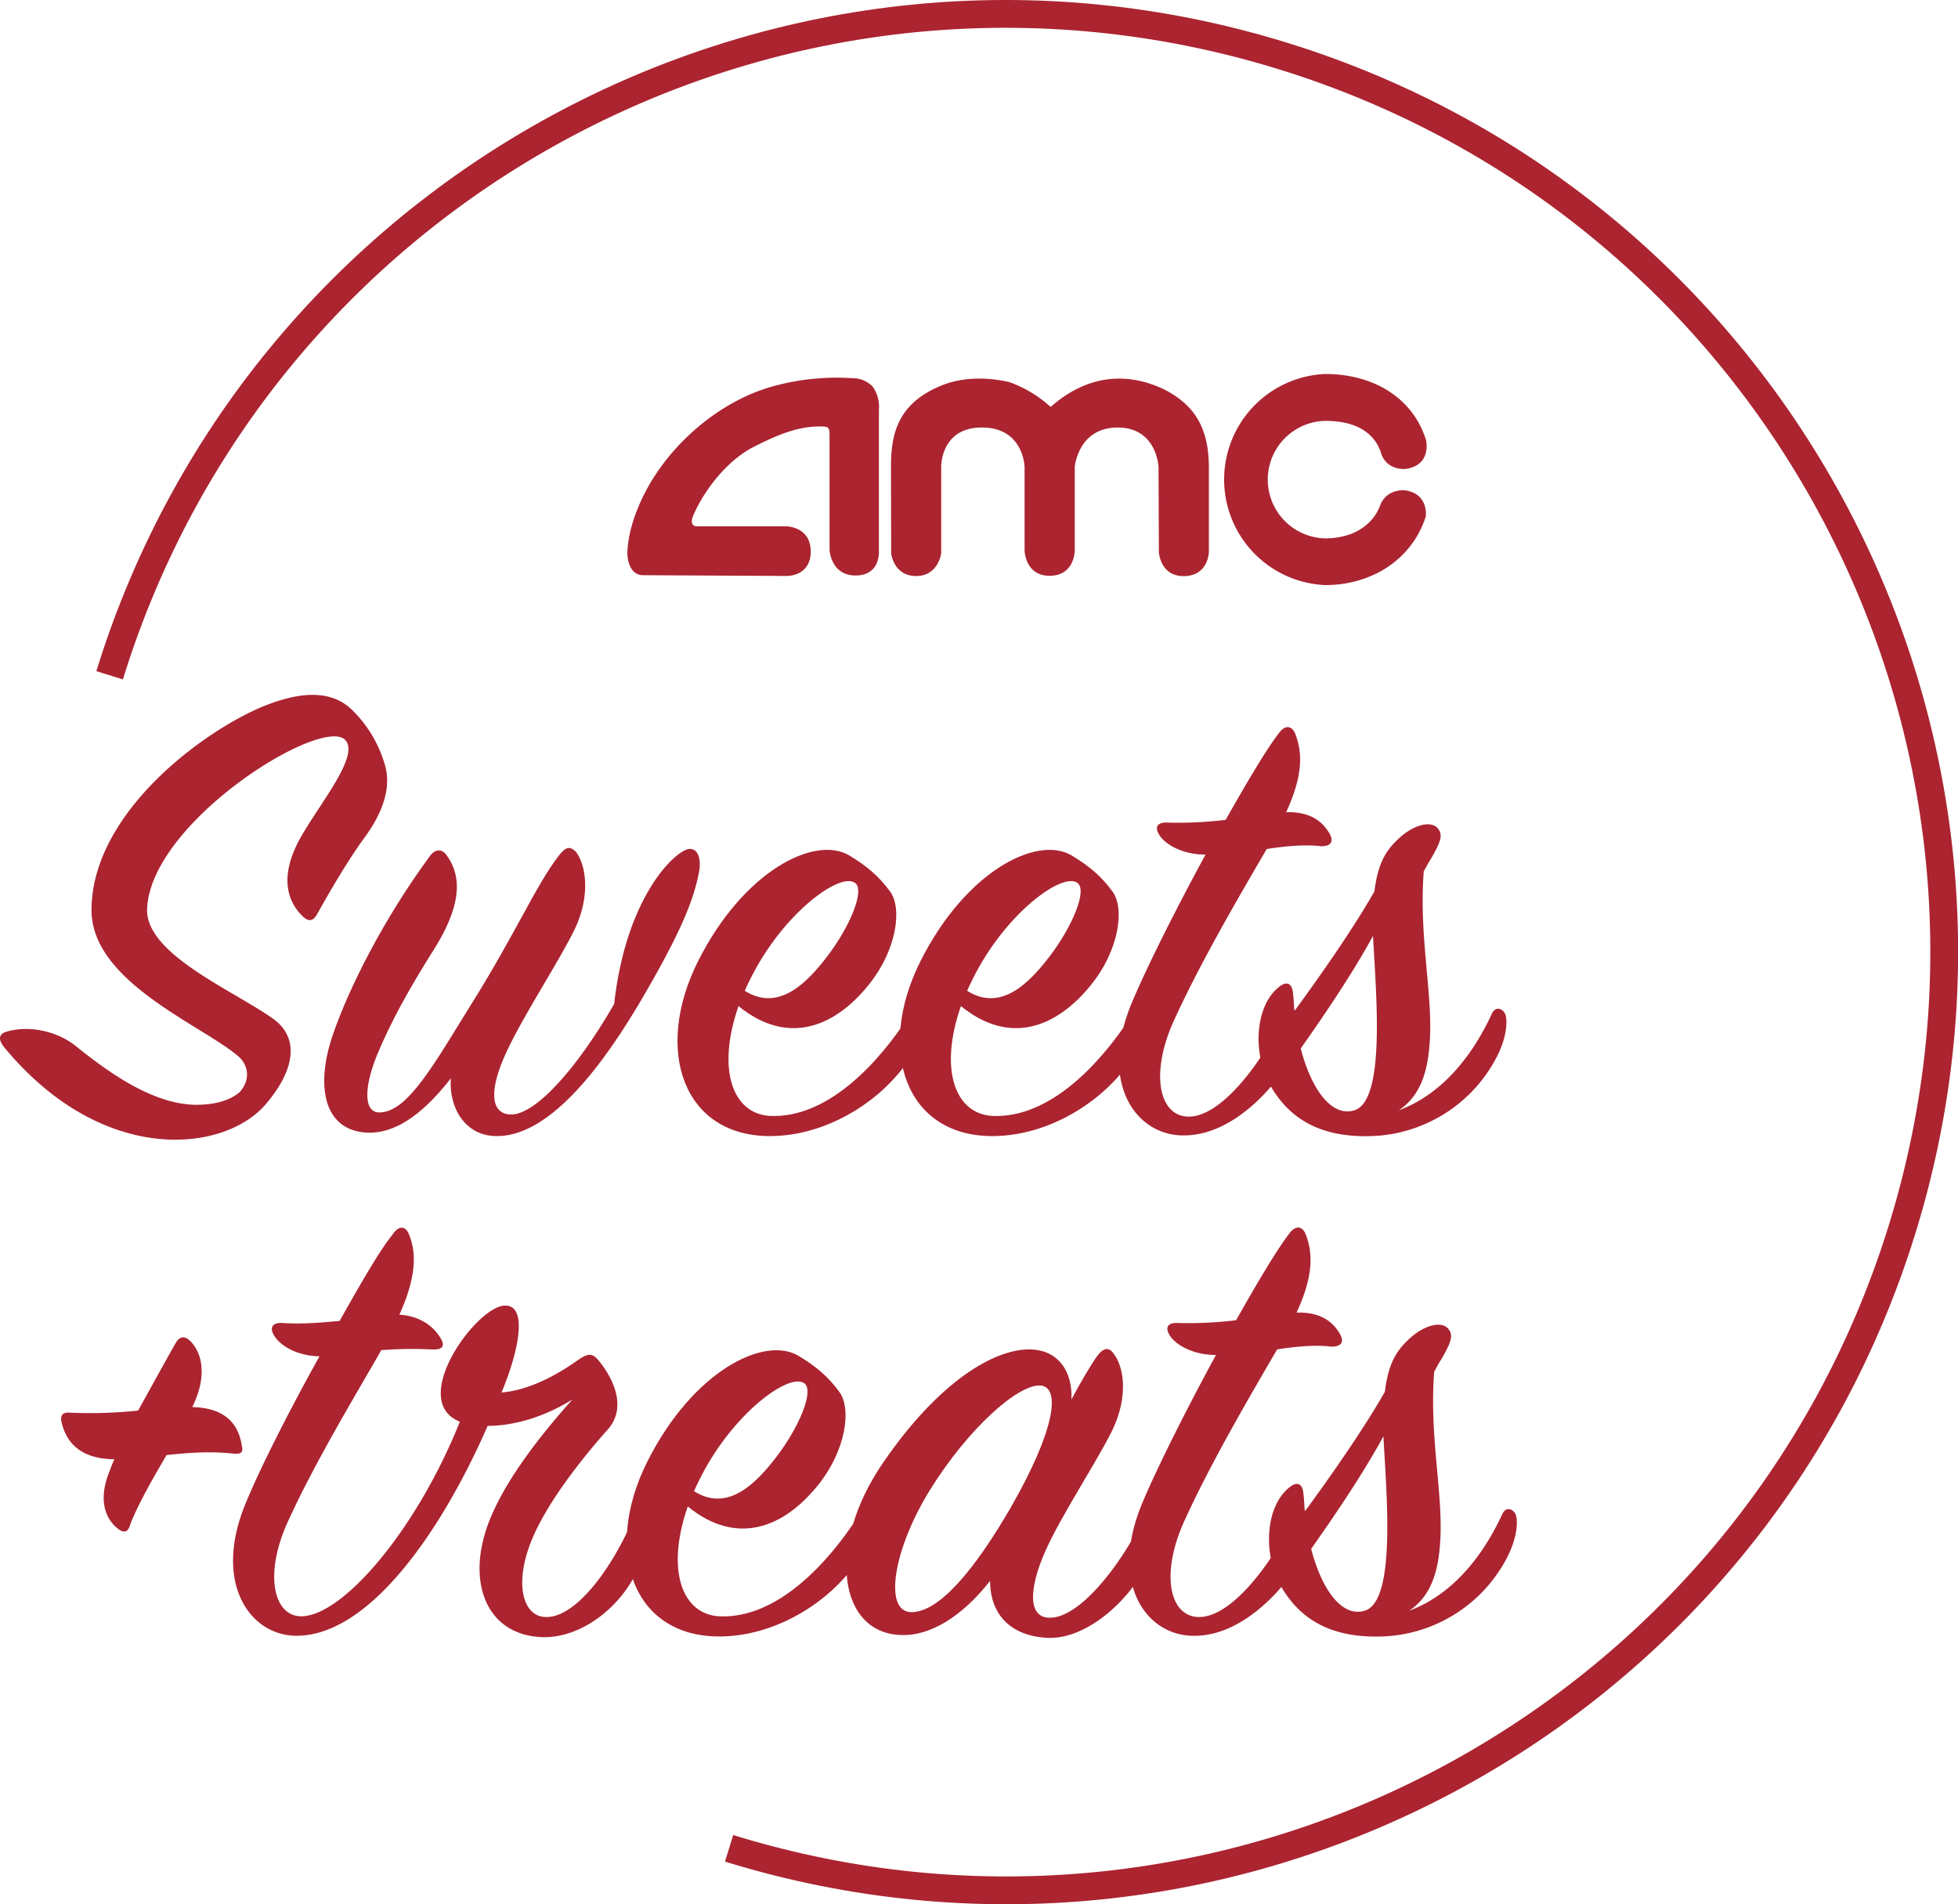 <svg xmlns="http://www.w3.org/2000/svg" viewBox="0 0 704.34 684.99"><defs><style>.cls-1{fill:#ab2430;fill-rule:evenodd;}.cls-2{fill:none;stroke:#ab2430;stroke-width:10px;}</style></defs><title>Asset 1st</title><g id="Layer_2" data-name="Layer 2"><g id="Layer_1-2" data-name="Layer 1"><g id="amc_sweets_treats" data-name="amc_sweets+treats"><path id="Fill-106" class="cls-1" d="M378.79,145.65c13.74-11.64,28.15-11.4,40.41-5.36,11.39,6,15.48,14.65,15.66,27.26V198.5s-.11,8.74-9.07,8.74c-8.5,0-8.91-8.68-8.91-8.68L416.75,168s-.51-14.21-14.72-14.21-15.41,14.13-15.41,14.13V198s0,9.12-9.05,9.12c-8.83,0-9-9.12-9-9.12V168s-.27-14.22-15.36-14.22-14.64,14.43-14.64,14.43v30.87s-1.05,8.12-9,8.12c-8.21,0-9-8.19-9-8.19l-.06-31.15c0-11.49,2.22-22.89,18.56-29.34,7.43-2.93,16.13-2.87,23.95-1.09a43.69,43.69,0,0,1,14.09,8.23l.83.72Z"/><path id="Fill-108" class="cls-1" d="M291.62,198.32c0-9-8.88-9-8.88-9h-32c-1.89,0-2.11-1.44-1.66-3.14,3.91-9.7,12.58-20.57,21.85-25.32,7.67-3.92,16.46-8,25.57-7.4,1.91.16,1.91,1,1.91,4v40.38s.46,9.17,9.34,9.17c9.14,0,8.42-8.87,8.42-8.87l0-50.7a12.57,12.57,0,0,0-2.28-8.41,10.47,10.47,0,0,0-5.27-2.84,86.13,86.13,0,0,0-31.37,3c-18.59,5.41-36.35,20.51-45.47,38.48-3.1,6.12-6,14.15-6.1,21.55.12,3.55,1.6,7.69,5.65,7.69l51.6.27s8.73.33,8.73-8.92"/><path id="Fill-110" class="cls-1" d="M505,176.34c9,.94,7.9,9.41,7.9,9.41-4.87,15.33-19.24,24.71-36.18,24.71a38,38,0,0,1,0-75.93c17,0,31.43,8.3,36.24,23.74,0,0,2.3,9.29-7.69,10.45-7.4,0-8.54-6-8.54-6-2.86-8.28-10.72-11.33-20-11.33a21.14,21.14,0,0,0,0,42.27c9.15,0,16.93-4.06,19.87-12.19,0,0,1.82-5.25,8.38-5.1"/><path id="Stroke-112" class="cls-2" d="M262.27,664.87c178,55,367-44.75,422-222.8S639.47,75.12,461.43,20.12s-367,44.75-422,222.79"/><path id="Fill-114" class="cls-1" d="M27.42,376.41c10,8,27,21,43.25,21,7,0,12.25-1.75,15.5-4.5,4.25-4.75,3-10-.5-13-13.25-11.25-52.75-26.75-52.75-52.5,0-34.25,38.75-63.5,61-73,12-5,24-7,32.25.5a45,45,0,0,1,12.5,21c2.5,10-3.5,19.75-7.25,25-6.5,8.75-13.75,21.5-17.25,27.75-1.25,2.25-2.75,3.5-5.5.75-4.75-4.75-7.75-12.5-2.5-24.25,5.25-12,24-32.75,18-39-8.5-8.75-70,29.5-71.25,60.75-.75,16.25,31.25,29.5,45.25,39.5,9.5,6.75,8.25,18.25-2.75,31-15,17.25-58.5,22-93.75-20.5-2.75-3.25-1.75-5,.5-5.75,8.25-2.5,18.5-.25,25.25,5.25"/><path id="Fill-116" class="cls-1" d="M247.67,305.41c3.25-.5,4.75,3.25,3.75,8.5-2,10-6.25,21.25-21.75,47.5-17,28.5-34.75,47.75-51.5,47.25-10.75-.25-16.75-10-16-20.75-8,10.25-18.5,20.25-30.5,19.5-15.5-1-18.25-17.25-11.75-35.75,5.75-16.5,18-41,34.75-63.75,2-2.75,4.5-2.5,6-.25,6,8.25,4.75,19-4.5,33.75-9,14.25-15.5,26-20.5,38-5,12.25-4.75,21,1,20.75,10-.25,19.25-17,32.75-38.75,16-25.5,23.25-42.75,31.5-53.5,2.5-3.25,4-3.75,6.25-1.5,3.5,4.5,5.5,15.5-.5,28-5.5,11.25-18,30.25-24.25,43.5-6.75,14.25-6,22.75,1.25,23,8.75.25,23.75-16.25,37.25-39.75,4.25-38.25,21.5-54.75,26.75-55.75"/><path id="Fill-118" class="cls-1" d="M297.66,343.91c8-10.5,13.5-23.5,10-26.25-5.25-4.25-26,10.75-37.75,34.5-.75,1.5-1.5,3-2,4.25,12.25,7.75,22.5-3,29.75-12.5m-20.75,57.5c20.75,1,39-19,49.75-35.5,1.25-2,3.25-2,4.25.25,1,2,.25,9-4.25,15.5-10.5,15.25-29.75,26.75-49,27-31.75.5-42.75-30.75-26.5-63s41.75-45.25,54.25-38c6.25,3.75,10.75,7.5,14.75,13,4.5,6,2.5,21.25-8,34-12.25,15-29,21.5-46.5,7.25-8,23-2,38.75,11.25,39.5"/><path id="Fill-120" class="cls-1" d="M377.66,343.91c8-10.5,13.5-23.5,10-26.25-5.25-4.25-26,10.75-37.75,34.5-.75,1.5-1.5,3-2,4.25,12.25,7.75,22.5-3,29.75-12.5m-20.75,57.5c20.75,1,39-19,49.75-35.5,1.25-2,3.25-2,4.25.25,1,2,.25,9-4.25,15.5-10.5,15.25-29.75,26.75-49,27-31.75.5-42.75-30.75-26.5-63s41.75-45.25,54.25-38c6.25,3.75,10.75,7.5,14.75,13,4.5,6,2.5,21.25-8,34-12.25,15-29,21.5-46.5,7.25-8,23-2,38.75,11.25,39.5"/><path id="Fill-122" class="cls-1" d="M417.41,300.91c-2.5-3.5-1-5.25,2.75-5a142.49,142.49,0,0,0,20.75-1c7.75-13.75,14.75-25.5,19-31,2.25-3.25,4.75-3,6,0,2.75,7,2.75,15.25-3.25,28.25,9.75-.25,13.5,4.25,15.5,7.5,1.75,3,.75,4.75-3,4.75-5.5-.75-13.25,0-19.5,1-9.75,16.75-24,41-33.5,62-8.25,18.25-5.5,33.75,5,34.25,11.25.5,25.5-17.25,34.75-36,1.5-3,4.25-3.5,5.25,0,1.25,4,0,8.5-2.5,14.25-3.25,7.25-19.75,29.25-39.75,28.5-16.5-.5-29.75-19-17.75-47.75,5.25-12.5,15.75-33.5,26.5-53.25-8.5,0-14.25-3.75-16.25-6.5"/><path id="Fill-124" class="cls-1" d="M467.91,377.16c3.75,14.5,11,24.75,19.25,22.25,11.5-3.5,7.75-42.75,6.75-62.75-7.25,13.25-16.5,27-26,40.5m26.5-56.5c1.25-9.75,3.75-14.5,9-19.25,5.5-5,11.25-6,13.5-3.75,2.5,2.5,1.25,5.25-2,11-1,1.5-1.75,3-2.75,4.75-1.75,23,3,42.5,2.25,59.75-.5,9.75-2.25,20.25-11.25,26.25,16.75-6.25,27.25-21.25,33.5-34.75,1.25-2.75,3.75-2,4.75,0,1,2.25.75,8.75-3.5,16.5a52.67,52.67,0,0,1-44.25,27.5c-14.5.5-28.5-3.25-37-18.75-6-11.25-5.25-27.75,3.25-34.75,3-2.5,5-1.5,5.25,2.5.25,2,.25,4,.5,6,10.25-14,21.5-30.25,28.75-43"/><path id="Fill-126" class="cls-1" d="M86.92,519.66c.5,2.25.5,3.5-2.75,3.25-9-1-17-.25-24.25.5-5,8.5-10,17.25-13,24.75-.75,3-2.25,3.5-4.5,1.75-3.5-2.75-7.75-9-3-20.75.5-1.25,1-2.75,1.75-4.25h-.5c-11.5-.25-16.75-5.75-18.5-13.25-.5-2.25,0-3.75,3-3.5a164.38,164.38,0,0,0,24.5-.75c4.75-8.5,9.5-17.25,13.5-24.25,1.75-3,3.75-2.5,5.75-.25,4,4.5,5.5,12.5.25,23.25,11.75.25,16.5,6,17.75,13.5"/><path id="Fill-128" class="cls-1" d="M194.92,588.91c-19-.75-26.5-18-20.25-38,5.25-16.75,20.5-35.5,31.25-47.5-11.25,7-22.25,9.5-30.5,9.5-16.5,37.75-42.5,75.5-68.75,75.5-16.75,0-30.25-19-18.25-47.75,5-12.25,15.75-33.5,26.5-52.75-8.25-.25-13.75-3.75-16-7s-1-5.25,2.75-5c8,.5,14.5-.25,20.5-.75,7.75-13.75,14.5-25.5,19-31,2.25-3.5,4.75-3.25,6,0,2.75,6.75,2.5,15.5-3.5,28.75,8,.5,12.75,4.75,15,8.75,1.5,2.75.25,4-3.5,3.75a148.2,148.2,0,0,0-18,.25c-9.75,17-24.25,41-33.75,62-8.5,18.75-5,34,5.25,33.75,15-.5,41.25-31.25,56.75-70-18.75-7.5,5.75-41.25,16-41.75,8.25-.5,5.75,15-1,31.25,8.75-.75,18-5,27.25-11.5,3.25-2.25,5-3,7.25-.5,4.75,5.5,11.25,16.75,3.75,25.25-12,13.5-24.5,30.25-28.75,43.5-4.5,13.75-1.25,23.75,6.25,24,10.25.5,23-15.75,31.25-34.5,1-2,2.75-2.5,3.75,0,1.25,3,1.75,9.25-1.25,16.25-6.25,15-21.25,26-35,25.5"/><path id="Fill-130" class="cls-1" d="M279.41,523.91c8-10.5,13.5-23.5,10-26.25-5.25-4.25-26,10.75-37.75,34.5-.75,1.5-1.5,3-2,4.25,12.25,7.75,22.5-3,29.75-12.5m-20.75,57.5c20.75,1,39-19,49.75-35.5,1.25-2,3.25-2,4.25.25,1,2,.25,9-4.25,15.5-10.5,15.25-29.75,26.75-49,27-31.75.5-42.75-30.75-26.5-63s41.75-45.25,54.25-38c6.25,3.75,10.75,7.5,14.75,13,4.5,6,2.5,21.25-8,34-12.25,15-29,21.5-46.5,7.25-8,23-2,38.75,11.25,39.5"/><path id="Fill-132" class="cls-1" d="M374.41,498.41c-8-.75-26.25,15.5-40,37.75-13.25,21.5-16.5,43.5-6.75,43.75,10.25.25,23.25-15.75,36-37.75,15.75-27.5,18-43,10.75-43.75m20-10.25q3.38-4.87,6-1.5c3.75,4.5,5.75,15.25-.25,27.75-5.5,11.25-18,30-24,43.25-6.25,14-6.5,24.75,2,24.25,10.25-.5,24-17.5,32.75-34.75,1.25-2.25,3-2.5,4-.25s1,8.5-2.25,15.5c-6.5,13.75-22.25,27.5-36,26.75-13.5-.75-20.5-8.75-20.5-20.5-8,10.25-19.25,19.5-31.25,19.5-23.25,0-28-31.75-7.25-62,20.25-29.5,40-40.75,52.5-40.75,10.75,0,15.75,8.25,15.25,18,3.25-6,6.25-11.25,9-15.25"/><path id="Fill-134" class="cls-1" d="M421.16,480.91c-2.5-3.5-1-5.25,2.75-5a142.49,142.49,0,0,0,20.75-1c7.75-13.75,14.75-25.5,19-31,2.25-3.25,4.75-3,6,0,2.75,7,2.75,15.25-3.25,28.25,9.75-.25,13.5,4.25,15.5,7.5,1.75,3,.75,4.75-3,4.75-5.5-.75-13.25,0-19.5,1-9.75,16.75-24,41-33.5,62-8.25,18.25-5.5,33.75,5,34.25,11.25.5,25.5-17.25,34.75-36,1.5-3,4.25-3.5,5.25,0,1.25,4,0,8.5-2.5,14.25-3.25,7.25-19.75,29.25-39.75,28.5-16.5-.5-29.75-19-17.75-47.75,5.25-12.5,15.75-33.5,26.5-53.25-8.5,0-14.25-3.75-16.25-6.5"/><path id="Fill-136" class="cls-1" d="M471.66,557.16c3.75,14.5,11,24.75,19.25,22.25,11.5-3.5,7.75-42.75,6.75-62.75-7.25,13.25-16.5,27-26,40.5m26.5-56.5c1.25-9.75,3.75-14.5,9-19.25,5.5-5,11.25-6,13.5-3.75,2.5,2.5,1.25,5.25-2,11-1,1.5-1.75,3-2.75,4.75-1.75,23,3,42.5,2.25,59.75-.5,9.75-2.25,20.25-11.25,26.25,16.75-6.25,27.25-21.25,33.5-34.75,1.25-2.75,3.75-2,4.75,0,1,2.25.75,8.75-3.5,16.5a52.67,52.67,0,0,1-44.25,27.5c-14.5.5-28.5-3.25-37-18.75-6-11.25-5.25-27.75,3.25-34.75,3-2.5,5-1.5,5.25,2.5.25,2,.25,4,.5,6,10.25-14,21.5-30.25,28.75-43"/></g></g></g></svg>